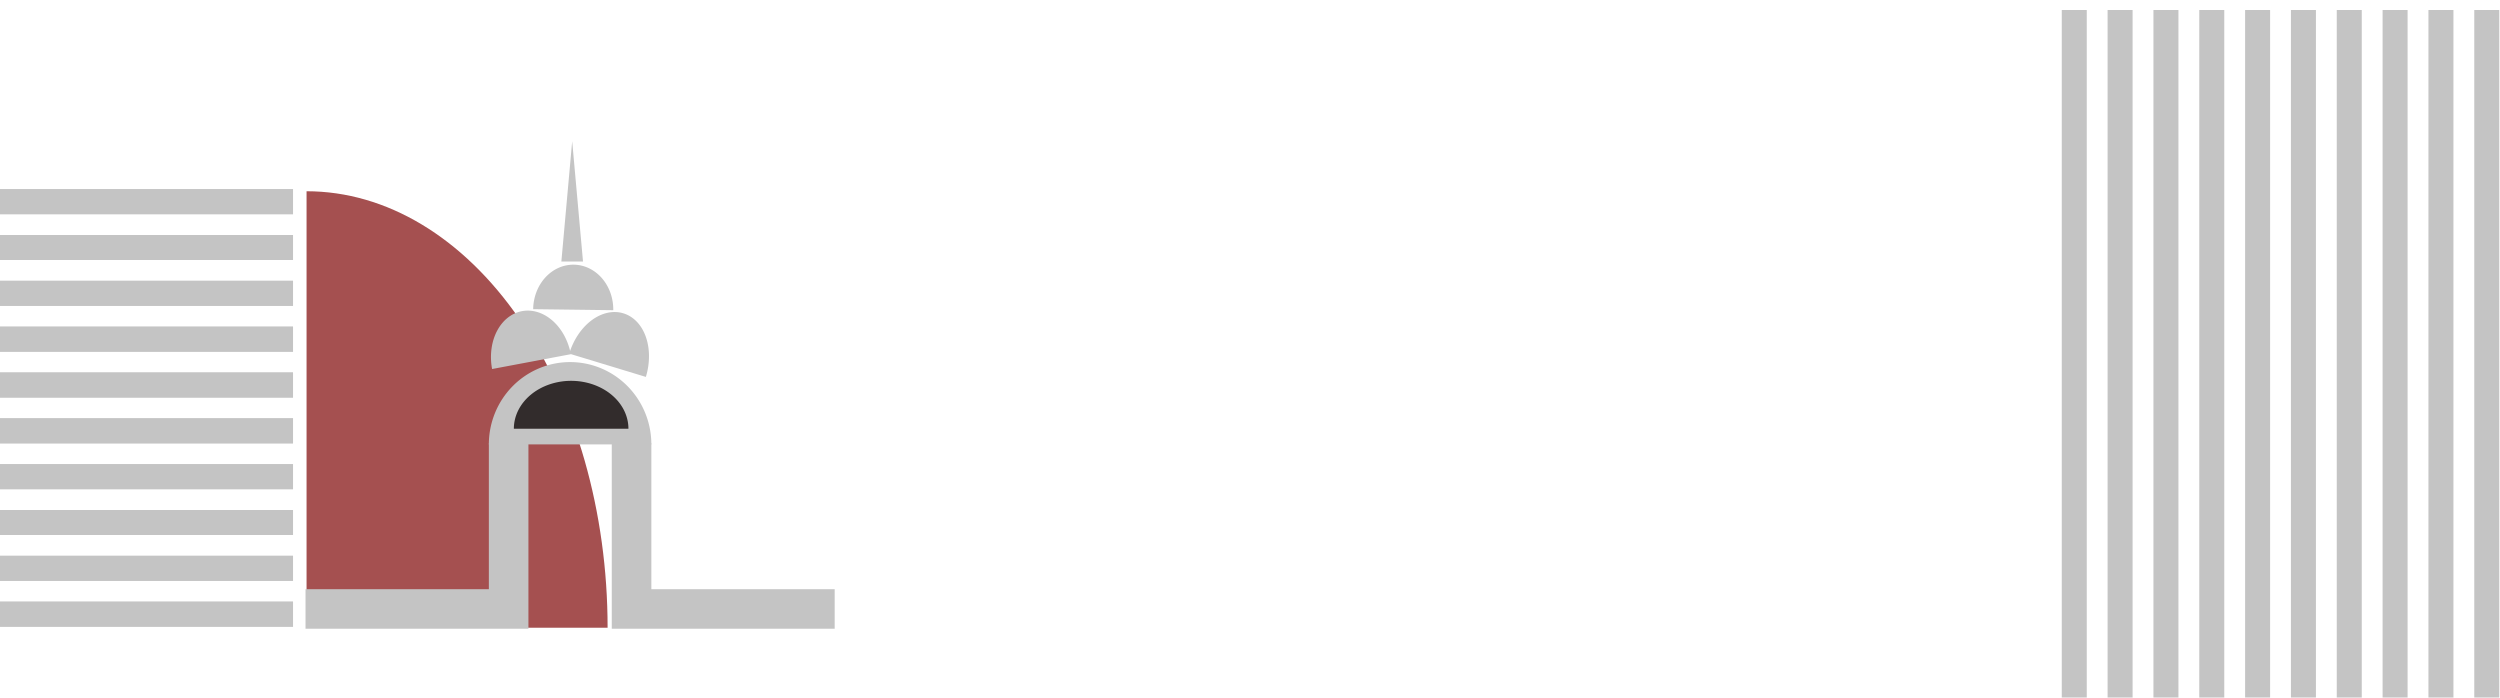 <svg xmlns="http://www.w3.org/2000/svg" width="1200" height="335" fill="none"><path fill="#c4c4c4" d="M989.649 4.8h12v330h-12zM1011.649 4.8h12v330h-12zM1033.649 4.8h12v330h-12zM1055.649 4.8h12v330h-12zM1077.649 4.8h12v330h-12zM1099.649 4.8h12v330h-12zM1121.649 4.8h12v330h-12zM1143.649 4.8h12v330h-12zM1165.649 4.8h12v330h-12zM1187.649 4.8h12v330h-12zM-.351 288.8h141v12h-141zM-.351 266.8h141v12h-141zM-.351 244.8h141v12h-141zM-.351 222.8h141v12h-141zM-.351 200.8h141v12h-141zM-.351 178.8h141v12h-141zM-.351 156.8h141v12h-141zM-.351 134.8h141v12h-141zM-.351 112.8h141v12h-141zM-.351 90.8h141v12h-141z"/><path fill="#c4c4c4" d="M-.351 288.8h141v12h-141zM-.351 266.8h141v12h-141zM-.351 244.8h141v12h-141zM-.351 222.8h141v12h-141zM-.351 200.8h141v12h-141zM-.351 178.8h141v12h-141zM-.351 156.8h141v12h-141zM-.351 134.8h141v12h-141zM-.351 112.8h141v12h-141zM-.351 90.8h141v12h-141z"/><path d="M147.149 91.8c38.324 0 75.078 22.072 102.177 61.36 27.099 39.29 42.323 92.577 42.323 148.14h-144.5z" fill="#a55050"/><path fill="#c4c4c4" d="M234.649 212.8h19v89h-19zM293.649 212.8h19v89h-19zM400.649 282.8v19h-88v-19zM234.649 282.8v19h-88v-19zM310.016 180.918c.996-3.274 1.506-6.662 1.5-9.968-.004-3.306-.523-6.467-1.528-9.302-1.004-2.835-2.473-5.288-4.324-7.22-1.851-1.931-4.046-3.303-6.462-4.037-2.415-.734-5.003-.816-7.616-.241-2.612.574-5.2 1.795-7.61 3.59-2.412 1.798-4.603 4.135-6.447 6.879-1.844 2.745-3.305 5.843-4.3 9.117l18.393 5.59zM294.37 148.894a23.945 23.945 0 0 0-1.356-8.286c-.933-2.633-2.318-5.033-4.078-7.061-1.76-2.03-3.858-3.648-6.177-4.763a17.39 17.39 0 0 0-7.335-1.738 17.389 17.389 0 0 0-7.377 1.55c-2.347 1.056-4.486 2.62-6.297 4.603-1.81 1.983-3.257 4.347-4.256 6.955a23.934 23.934 0 0 0-1.57 8.249l19.224.245z"/><path d="M312.649 213.3a39.939 39.939 0 0 0-2.97-15.116 39.536 39.536 0 0 0-8.453-12.815 38.967 38.967 0 0 0-12.652-8.562 38.574 38.574 0 0 0-14.925-3.007 38.574 38.574 0 0 0-14.925 3.007 38.967 38.967 0 0 0-12.652 8.562 39.536 39.536 0 0 0-8.454 12.815 39.939 39.939 0 0 0-2.97 15.116h39z" fill="#c4c4c4"/><path d="M301.649 205.8c0-3.02-.711-6.011-2.093-8.802-1.382-2.79-3.408-5.326-5.962-7.461-2.553-2.136-5.585-3.83-8.921-4.986a32.23 32.23 0 0 0-10.524-1.751 32.23 32.23 0 0 0-10.524 1.75c-3.336 1.157-6.368 2.85-8.921 4.987-2.554 2.135-4.58 4.67-5.962 7.46-1.382 2.792-2.093 5.783-2.093 8.803h27.5z" fill="#322c2c"/><path d="M273.993 170.017a30.777 30.777 0 0 0-3.182-8.997c-1.503-2.76-3.397-5.167-5.574-7.086-2.178-1.918-4.597-3.31-7.118-4.096-2.521-.785-5.096-.95-7.577-.482-2.481.467-4.82 1.555-6.883 3.204-2.063 1.648-3.81 3.824-5.141 6.403-1.332 2.579-2.221 5.51-2.617 8.627a30.747 30.747 0 0 0 .306 9.539l18.893-3.556zM274.649 67.8l5.196 57.75h-10.392z" fill="#c4c4c4"/></svg>